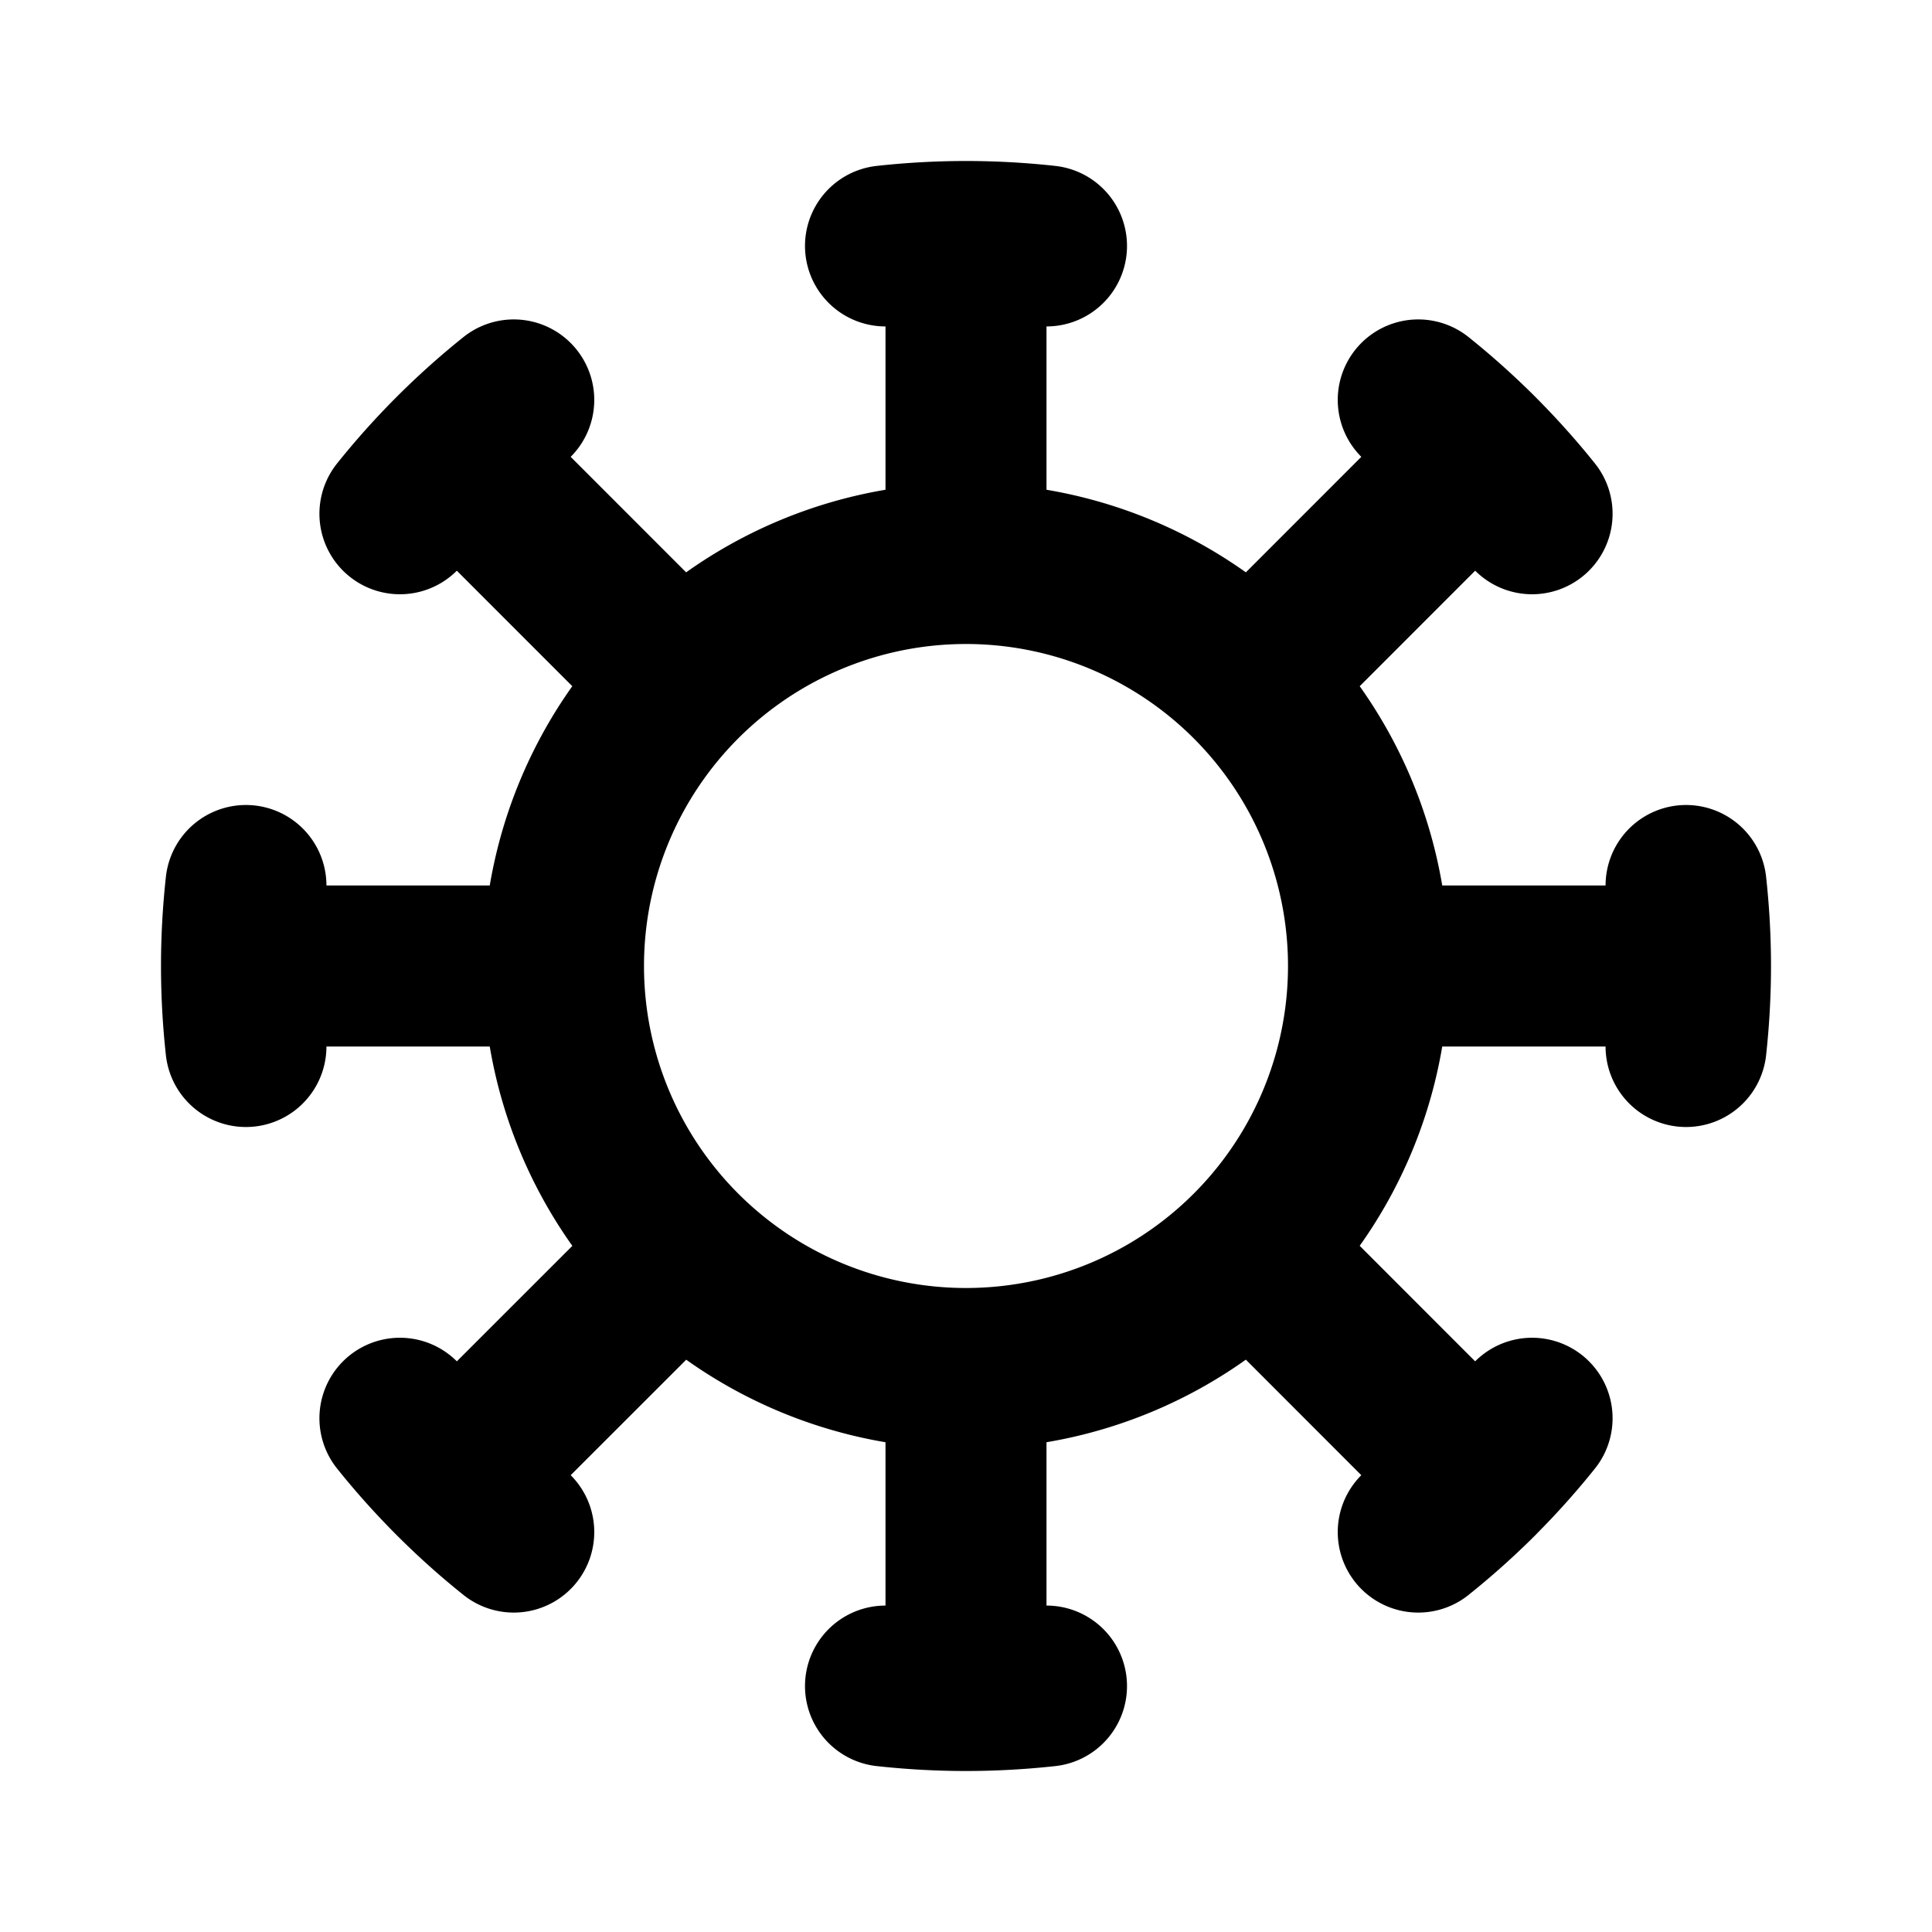 <svg xmlns="http://www.w3.org/2000/svg" width="24" height="24" viewBox="0 0 24 24" fill="none">
    <path stroke="currentColor" stroke-linecap="round" stroke-linejoin="round" stroke-width="2" d="M12 3v4m0-4c-.338 0-.672.019-1 .055M12 3c.338 0 .672.019 1 .055M12 7a5 5 0 0 0-5 5m5-5a5 5 0 0 1 5 5M5.636 5.636l2.828 2.829M5.636 5.636a9.096 9.096 0 0 0-.668.746m.668-.746a9.1 9.1 0 0 1 .746-.668M21 12h-4m4 0c0 .338-.019.672-.055 1M21 12c0-.338-.019-.672-.055-1M17 12a5 5 0 0 1-5 5m6.364-11.364-2.828 2.829m2.828-2.829c.239.24.462.488.668.746m-.668-.746a9.106 9.106 0 0 0-.746-.668M12 17v4m0-4a5 5 0 0 1-5-5m5 9c-.338 0-.672-.019-1-.055M12 21c.338 0 .672-.019 1-.055m2.536-5.41 2.828 2.83m0 0a9.102 9.102 0 0 1-.746.667m.746-.668c.239-.239.462-.488.668-.746M7 12H3m0 0c0-.338.019-.672.055-1M3 12c0 .338.019.672.055 1m5.41 2.536-2.829 2.828m0 0a9.106 9.106 0 0 1-.668-.746m.668.746c.24.24.488.462.746.668"/>
</svg>